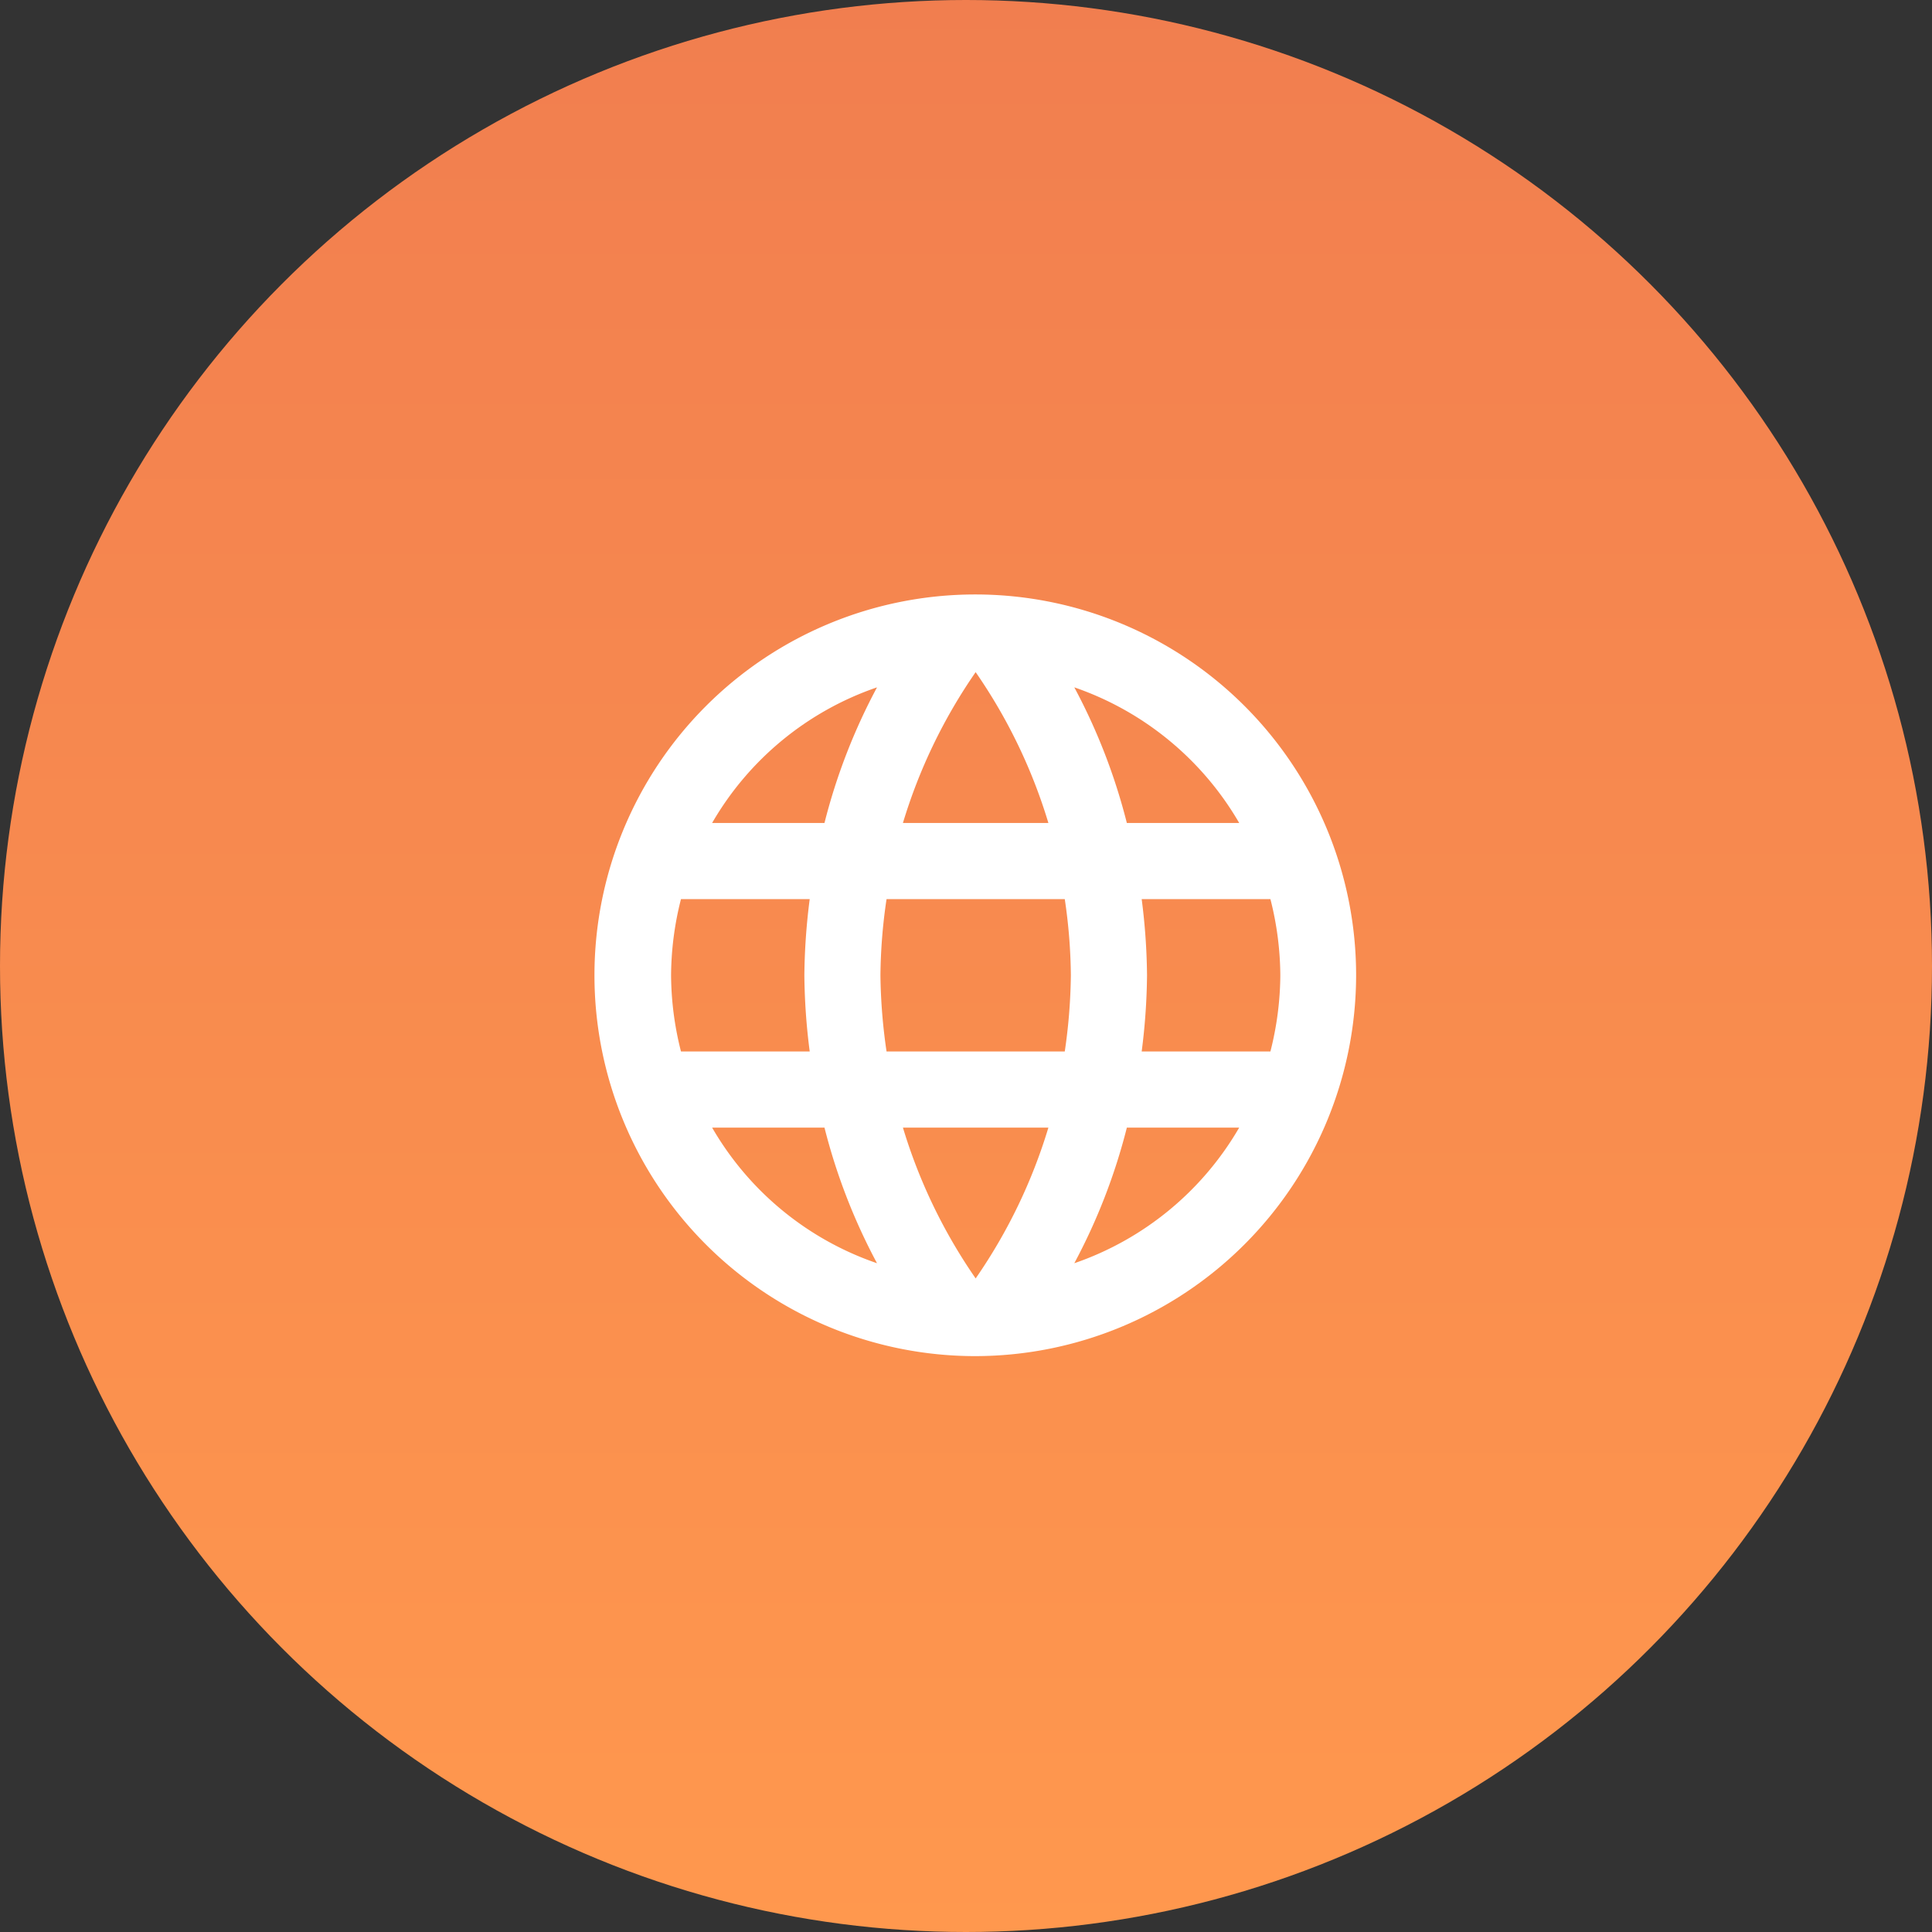 <svg xmlns="http://www.w3.org/2000/svg" xmlns:xlink="http://www.w3.org/1999/xlink" width="104" height="104" viewBox="0 0 104 104">
  <rect x="0" y="0" width="104" height="104" fill="#333333" stroke="none"/>
  <defs>
    <linearGradient id="linear-gradient" x1="0.5" y1="1" x2="0.5" gradientUnits="objectBoundingBox">
      <stop offset="0" stop-color="#ff984e"/>
      <stop offset="1" stop-color="#f17e4f"/>
    </linearGradient>
  </defs>
  <g id="Grupo_10756" data-name="Grupo 10756" transform="translate(-908 -1012)">
    <circle id="Elipse_294" data-name="Elipse 294" cx="52" cy="52" r="52" transform="translate(908 1012)" fill="url(#linear-gradient)"/>
    <g id="language" transform="translate(20 710)">
      <rect id="Path" width="48" height="48" transform="translate(916 330)" fill="rgba(0,0,0,0)"/>
      <path id="Icon" d="M20.5,41A20.5,20.5,0,1,1,41,20.5,20.523,20.523,0,0,1,20.5,41ZM16.605,28.7h0a28.875,28.875,0,0,0,3.915,8.118A28.883,28.883,0,0,0,24.435,28.7h-7.83Zm12.054,0h0A32.077,32.077,0,0,1,25.83,36a16.446,16.446,0,0,0,8.876-7.3Zm-22.325,0A16.385,16.385,0,0,0,15.21,36a32.082,32.082,0,0,1-2.828-7.3Zm9.389-12.3a29.374,29.374,0,0,0-.329,4.1,30.3,30.3,0,0,0,.329,4.1h9.594a30.187,30.187,0,0,0,.328-4.1,29.363,29.363,0,0,0-.328-4.1Zm13.734,0h0a34.175,34.175,0,0,1,.288,4.1,34.178,34.178,0,0,1-.288,4.1h6.93a16.948,16.948,0,0,0,.533-4.1,16.944,16.944,0,0,0-.533-4.1Zm-24.8,0h0a16.945,16.945,0,0,0-.533,4.1,16.946,16.946,0,0,0,.533,4.1h6.93a33.96,33.96,0,0,1-.288-4.1,34.254,34.254,0,0,1,.288-4.1ZM25.83,5a32.072,32.072,0,0,1,2.828,7.3h6.048A16.451,16.451,0,0,0,25.83,5Zm-5.31-.819A28.874,28.874,0,0,0,16.605,12.3h7.83A28.881,28.881,0,0,0,20.52,4.183ZM15.21,5a16.388,16.388,0,0,0-8.876,7.3h6.048A32.065,32.065,0,0,1,15.21,5Z" transform="translate(920 334)" fill="#fff"/>
    </g>
  </g>
</svg>
